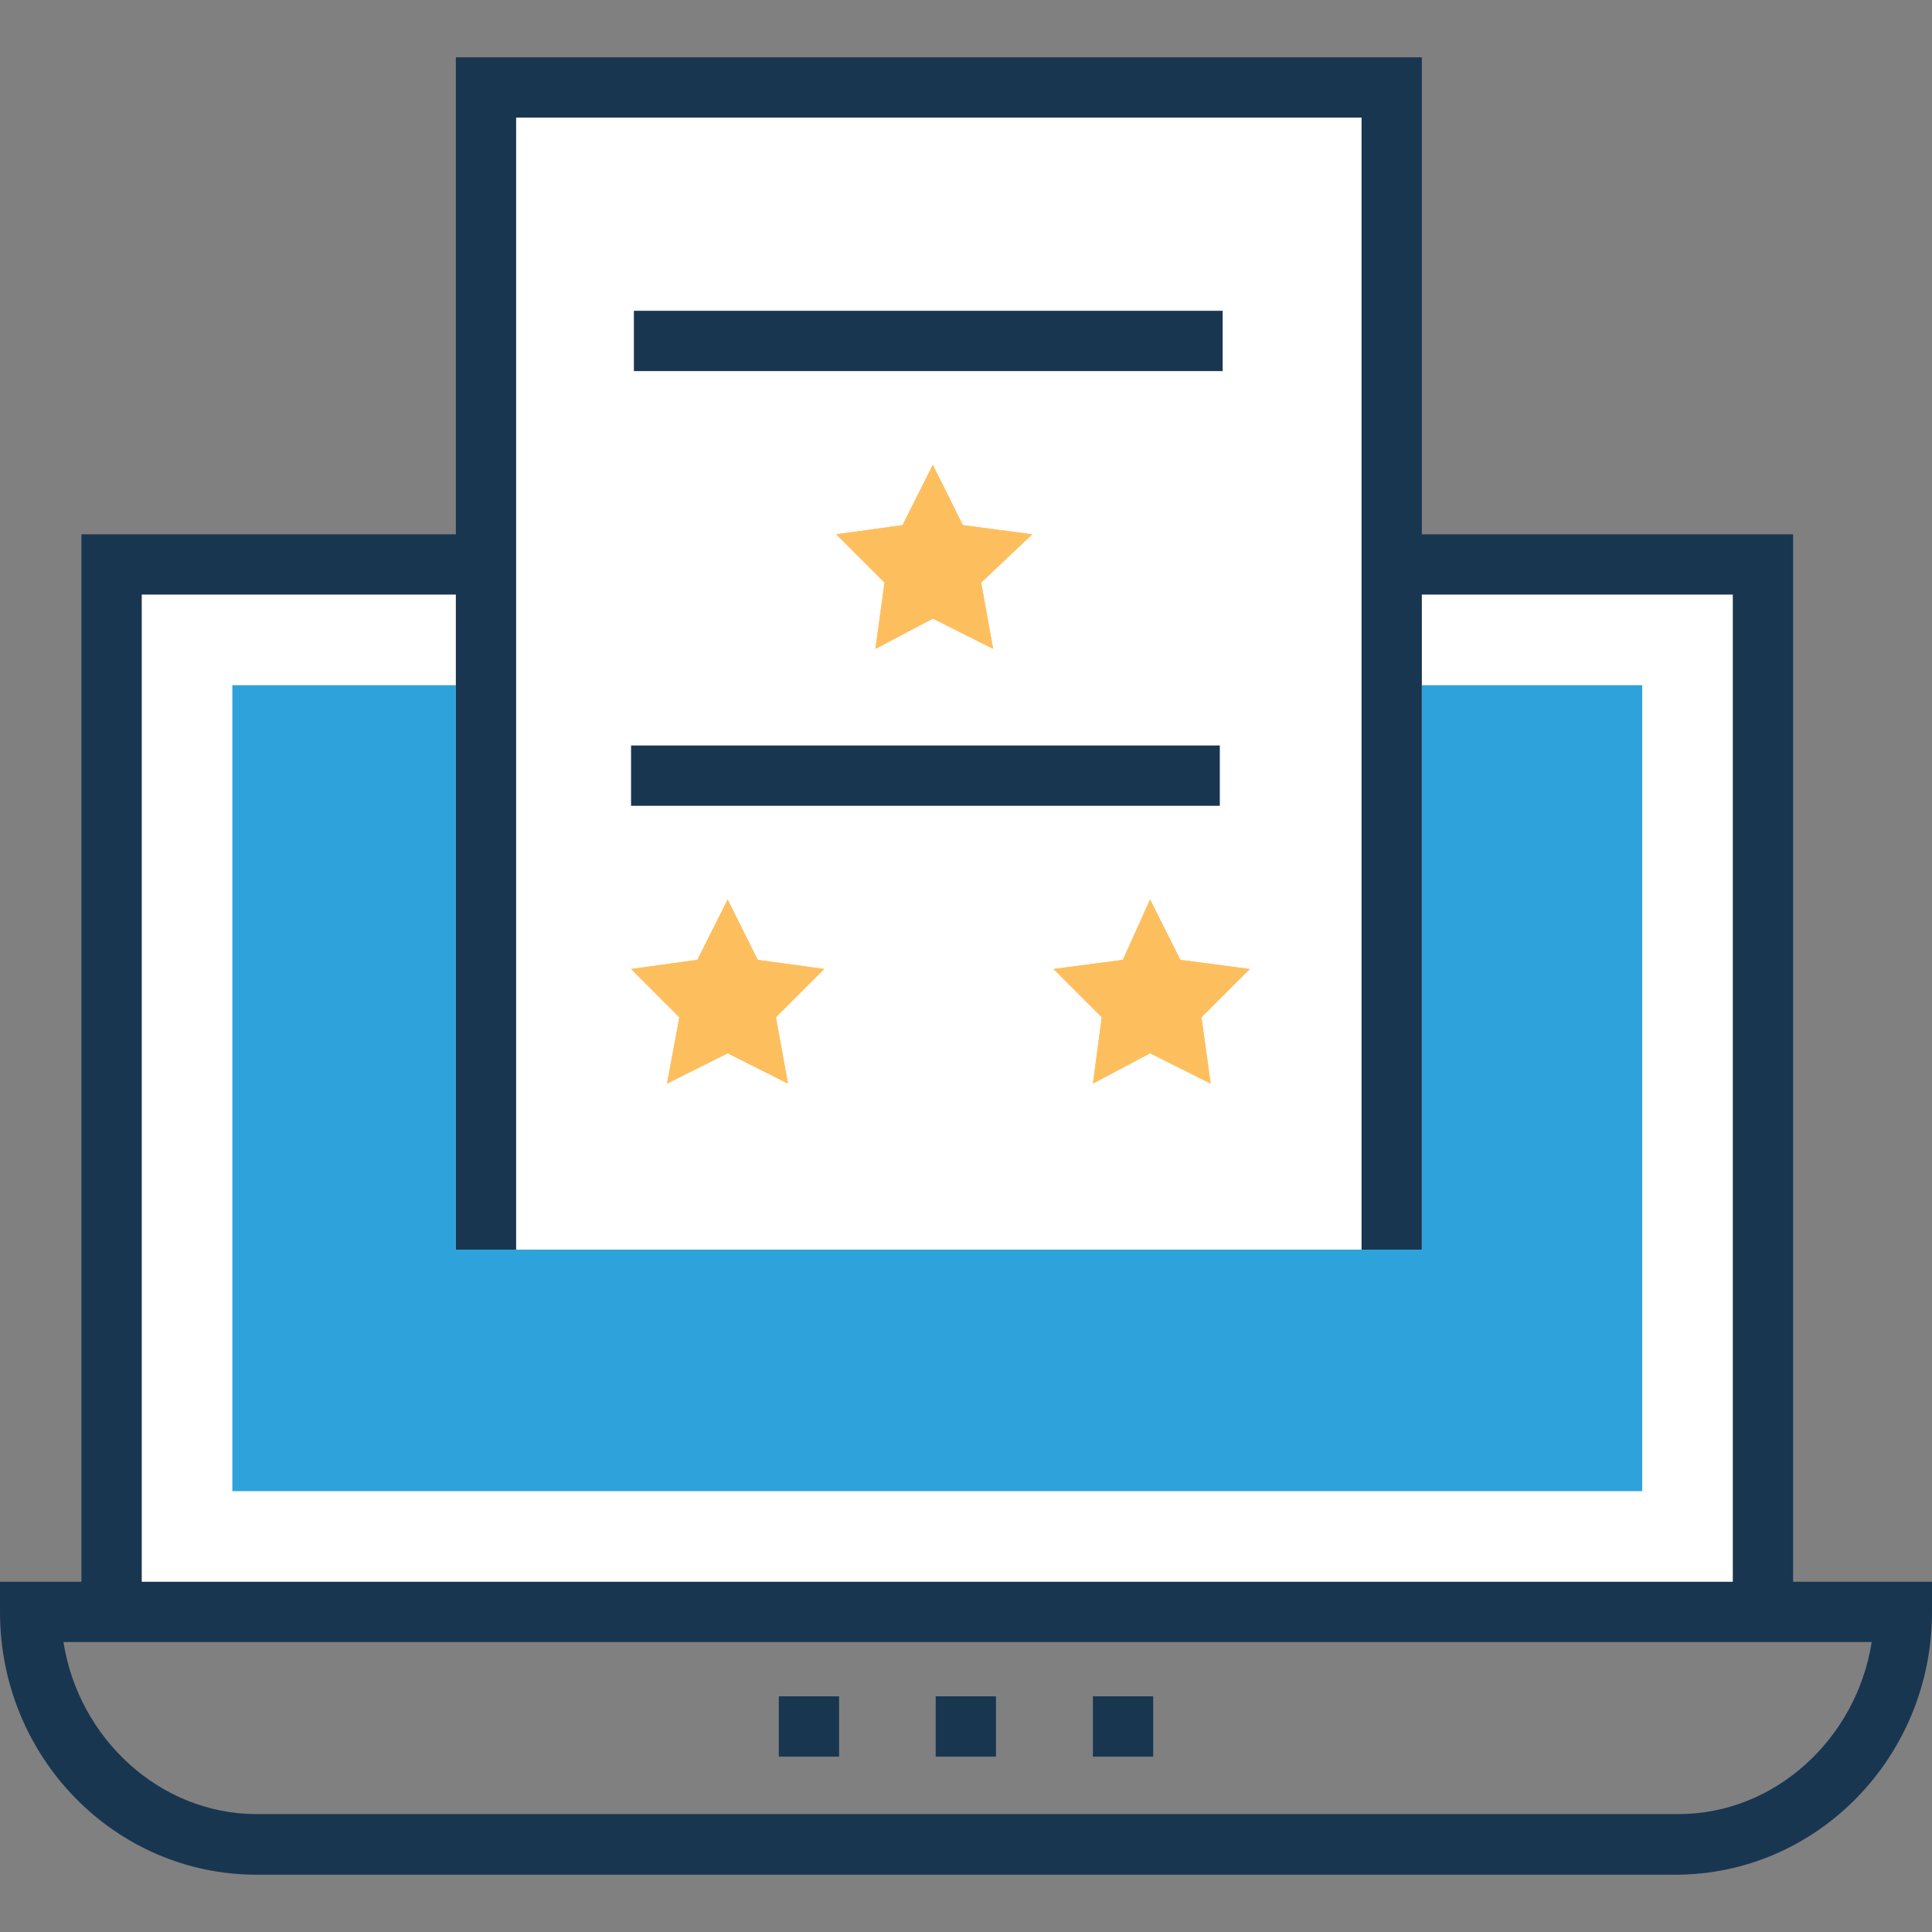 <?xml version="1.0" encoding="iso-8859-1"?>
<!-- Generator: Adobe Illustrator 19.0.0, SVG Export Plug-In . SVG Version: 6.00 Build 0)  -->
<svg version="1.1" id="Layer_1" xmlns="http://www.w3.org/2000/svg" xmlns:xlink="http://www.w3.org/1999/xlink" x="0px" y="0px"
	 viewBox="0 0 395.636 395.636" style="enable-background:new 0 0 395.636 395.636;" xml:space="preserve">
<rect x="0" y="0" width="395.636" height="395.636" fill="#808080" stroke="none"/>
<path style="fill:#FFFFFF;" d="M284.962,115.556V17.875H99.556v97.681H22.885v214.497h338.166V115.556H284.962z M99.556,255.903
	L99.556,255.903h185.471l0,0H99.556z"/>
<g>
	<polygon style="fill:#FDBF5E;" points="191.03,95.192 197.172,107.539 211.394,109.414 200.921,119.305 203.378,132.881 
		191.03,126.675 179.265,132.881 181.139,119.305 171.248,109.414 184.824,107.539 	"/>
	<polygon style="fill:#FDBF5E;" points="149.01,184.21 155.152,196.558 168.792,198.432 158.901,208.323 161.358,221.899 
		149.01,215.693 136.598,221.899 139.119,208.323 129.228,198.432 142.804,196.558 	"/>
	<polygon style="fill:#FDBF5E;" points="235.507,184.21 241.713,196.558 255.935,198.432 246.044,208.323 247.919,221.899 
		235.507,215.693 223.806,221.899 225.616,208.323 215.725,198.432 229.947,196.558 	"/>
</g>
<polygon style="fill:#2EA2DB;" points="291.168,140.315 291.168,255.903 93.349,255.903 93.349,140.315 47.58,140.315 
	47.58,305.358 336.291,305.358 336.291,140.315 "/>
<g>
	<rect x="159.483" y="347.378" style="fill:#193651;" width="12.347" height="12.347"/>
	<rect x="191.612" y="347.378" style="fill:#193651;" width="12.347" height="12.347"/>
	<rect x="223.806" y="347.378" style="fill:#193651;" width="12.347" height="12.347"/>
</g>
<g>
	<polygon style="fill:#FDBF5E;" points="191.03,95.192 197.172,107.539 211.394,109.414 200.921,119.305 203.378,132.881 
		191.03,126.675 179.265,132.881 181.139,119.305 171.248,109.414 184.824,107.539 	"/>
	<polygon style="fill:#FDBF5E;" points="149.01,184.21 155.152,196.558 168.792,198.432 158.901,208.323 161.358,221.899 
		149.01,215.693 136.598,221.899 139.119,208.323 129.228,198.432 142.804,196.558 	"/>
	<polygon style="fill:#FDBF5E;" points="235.507,184.21 241.713,196.558 255.935,198.432 246.044,208.323 247.919,221.899 
		235.507,215.693 223.806,221.899 225.616,208.323 215.725,198.432 229.947,196.558 	"/>
</g>
<g>
	<rect x="129.81" y="63.644" style="fill:#193651;" width="120.566" height="12.347"/>
	<rect x="129.228" y="152.663" style="fill:#193651;" width="120.566" height="12.347"/>
	<path style="fill:#193651;" d="M367.192,323.911V109.414h-76.024V11.733H93.349v97.681H16.679v214.497H0v6.206
		c0,29.673,23.467,53.786,52.558,53.786h290.521c29.026,0,52.558-24.113,52.558-53.786v-6.206H367.192z M29.026,121.762h64.323
		v134.141h12.347V24.081H278.82v231.822h12.347V121.762h63.677v202.149H29.026V121.762z M343.725,371.491H52.558
		c-19.782,0-36.461-15.451-39.564-35.232h370.295C380.186,356.04,363.507,371.491,343.725,371.491z"/>
</g>
<g>
</g>
<g>
</g>
<g>
</g>
<g>
</g>
<g>
</g>
<g>
</g>
<g>
</g>
<g>
</g>
<g>
</g>
<g>
</g>
<g>
</g>
<g>
</g>
<g>
</g>
<g>
</g>
<g>
</g>
</svg>
